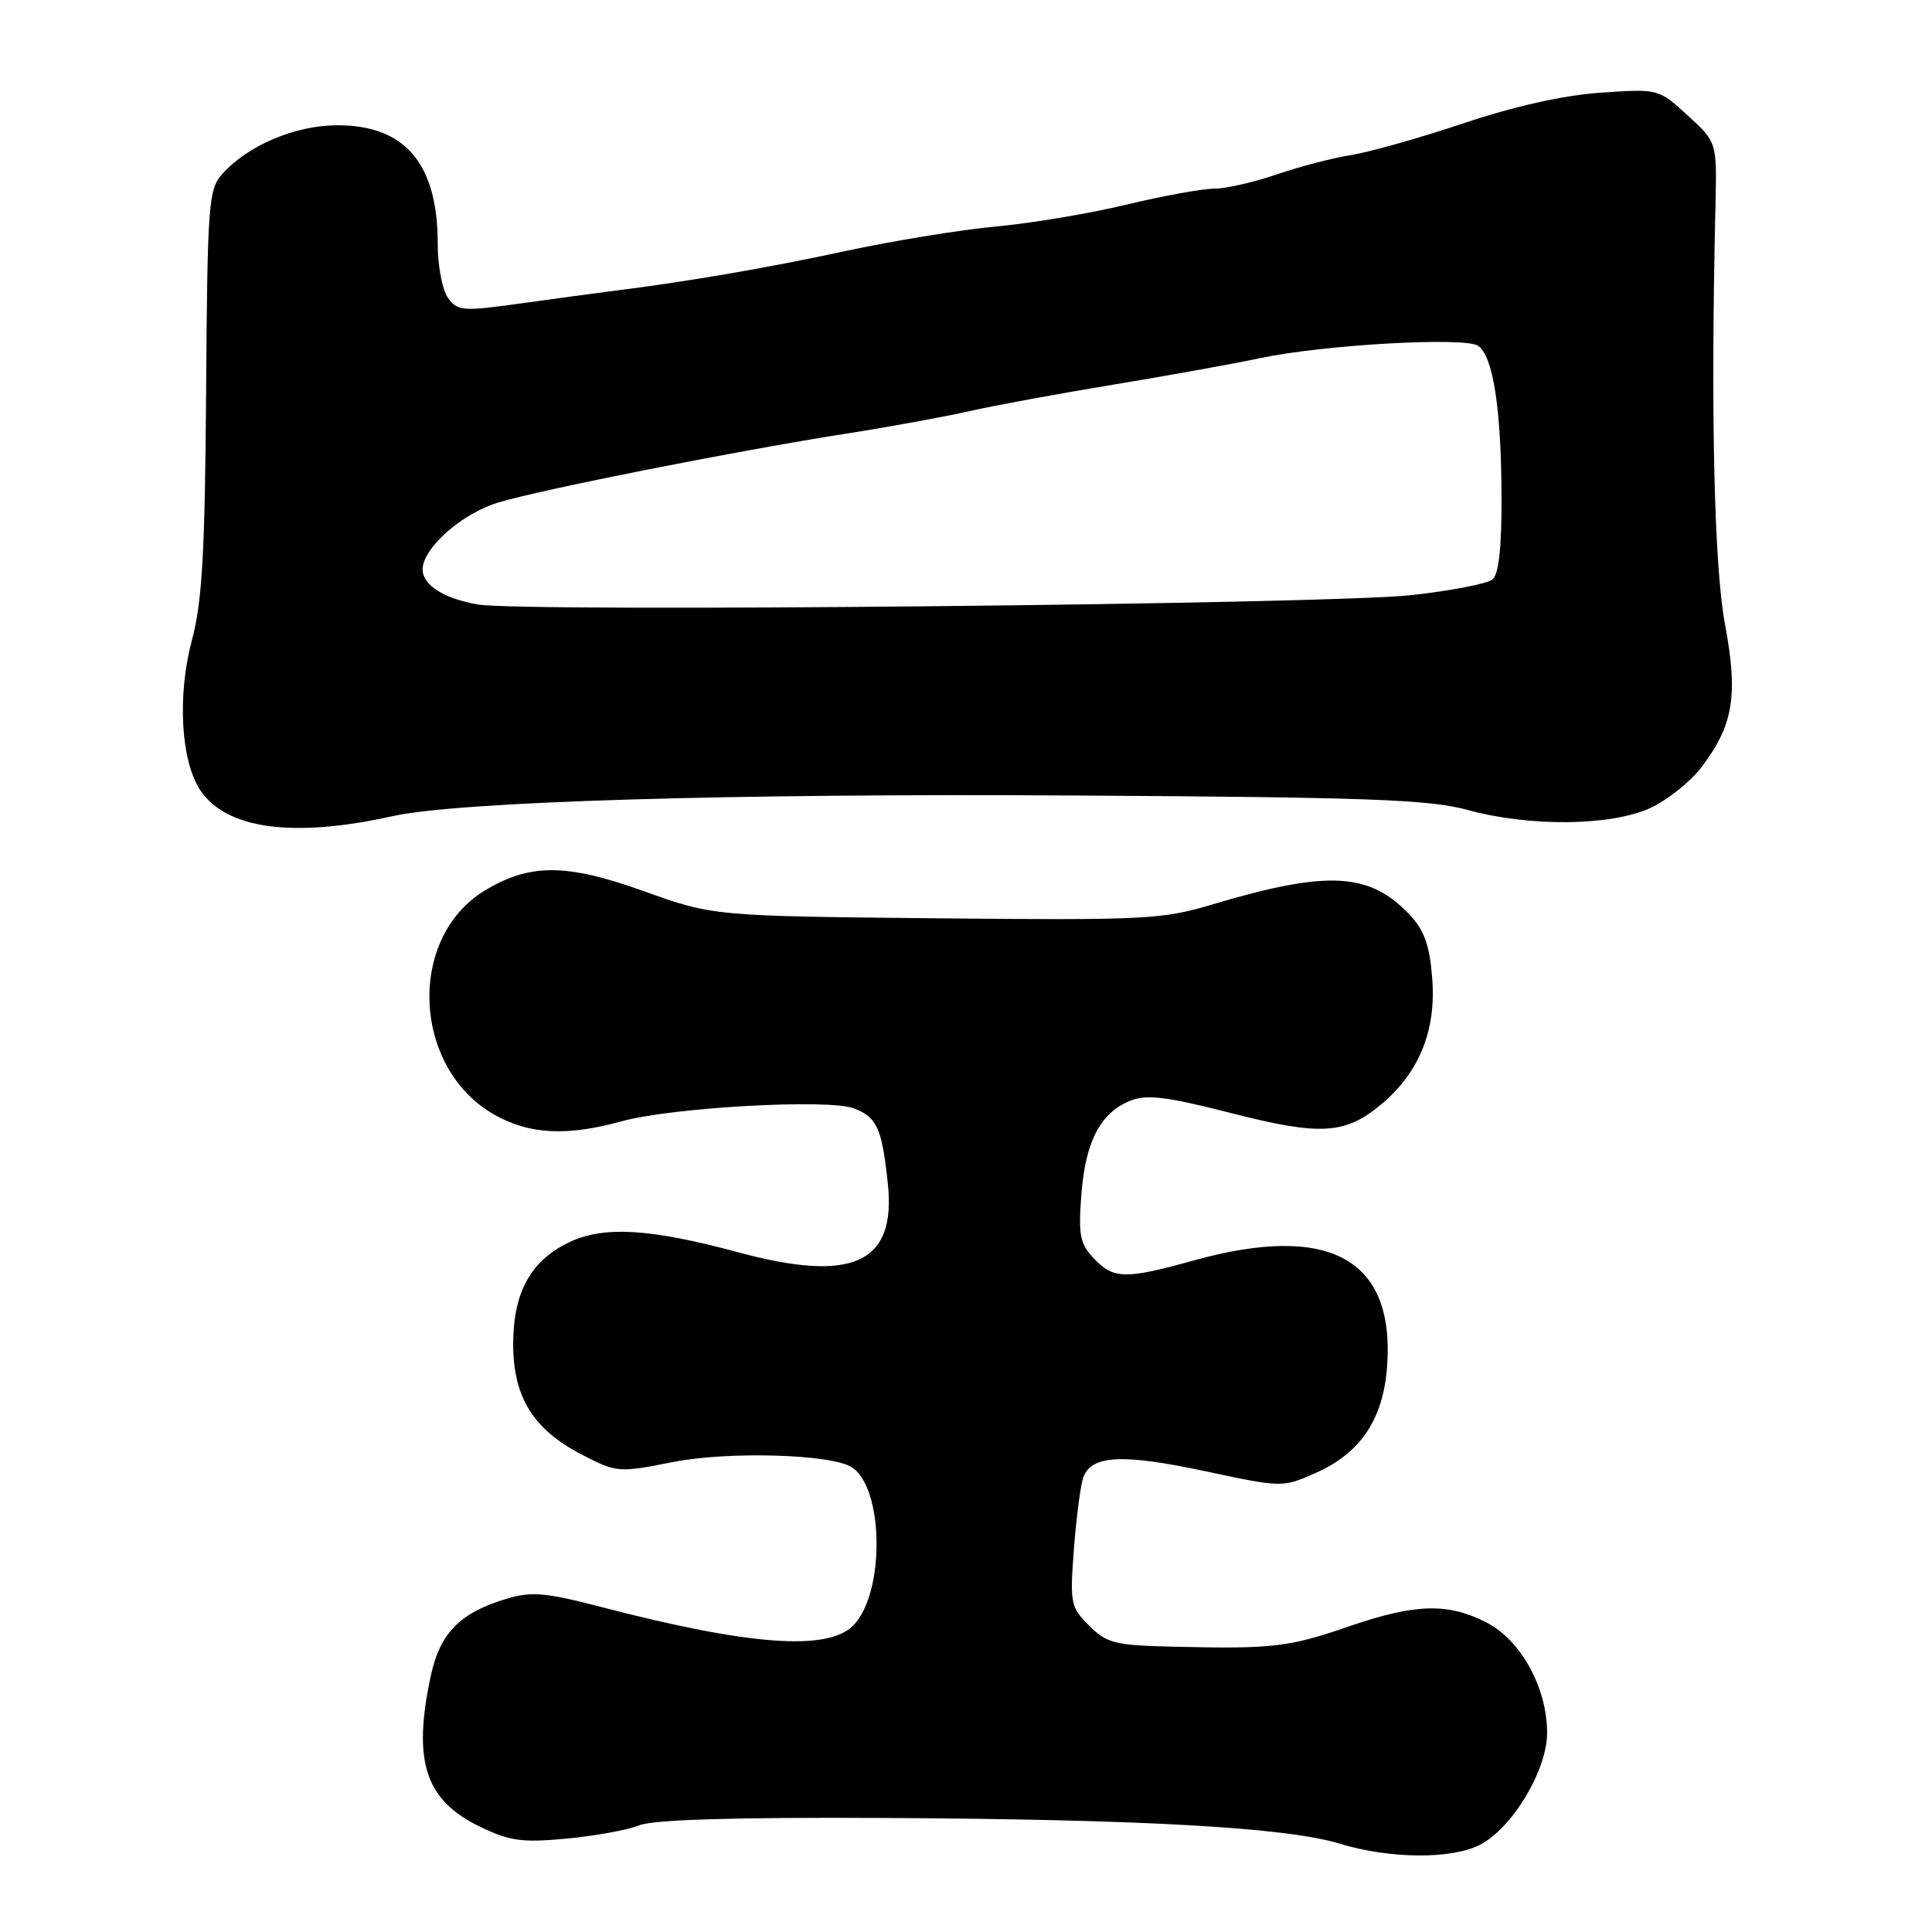 <?xml version="1.0" encoding="UTF-8" standalone="no"?>
<!DOCTYPE svg PUBLIC "-//W3C//DTD SVG 1.1//EN" "http://www.w3.org/Graphics/SVG/1.1/DTD/svg11.dtd" >
<svg xmlns="http://www.w3.org/2000/svg" xmlns:xlink="http://www.w3.org/1999/xlink" version="1.1" viewBox="0 0 256 256">
 <g >
 <path fill="currentColor"
d=" M 196.11 244.44 C 200.40 242.22 205.00 234.56 205.00 229.62 C 205.00 223.62 201.52 217.31 196.93 214.97 C 191.82 212.36 187.51 212.49 178.76 215.50 C 170.79 218.25 168.67 218.50 155.70 218.20 C 147.71 218.02 146.67 217.76 144.31 215.40 C 141.84 212.93 141.75 212.44 142.31 205.11 C 142.64 200.87 143.20 196.64 143.56 195.70 C 144.67 192.82 148.79 192.62 159.59 194.92 C 169.89 197.12 169.93 197.12 174.30 195.19 C 180.28 192.55 183.30 188.05 183.80 181.03 C 184.83 166.80 176.16 162.04 158.24 167.00 C 149.09 169.54 147.56 169.51 144.94 166.75 C 143.10 164.81 142.87 163.65 143.29 158.25 C 143.83 151.22 145.83 147.42 149.80 145.84 C 151.96 144.98 154.62 145.31 163.13 147.49 C 175.01 150.53 178.26 150.33 183.07 146.29 C 188.03 142.12 190.28 136.60 189.79 129.84 C 189.48 125.45 188.78 123.38 186.94 121.38 C 181.56 115.55 176.03 115.24 160.42 119.91 C 153.99 121.83 151.42 121.95 124.00 121.68 C 94.50 121.38 94.50 121.38 85.27 118.07 C 75.02 114.40 70.18 114.39 64.21 118.02 C 53.89 124.30 54.65 141.56 65.52 147.71 C 70.13 150.32 75.09 150.58 82.35 148.58 C 89.06 146.73 109.76 145.58 113.14 146.86 C 116.21 148.03 116.88 149.51 117.65 156.92 C 118.74 167.39 112.98 170.02 97.91 165.96 C 86.17 162.79 80.03 162.42 75.47 164.58 C 70.33 167.02 68.01 171.22 68.00 178.10 C 68.00 185.15 70.67 189.44 77.16 192.78 C 81.73 195.13 81.98 195.15 89.16 193.73 C 96.42 192.29 110.04 192.67 112.82 194.39 C 117.15 197.06 117.29 211.15 113.04 215.41 C 109.64 218.80 99.30 218.04 79.76 212.96 C 72.32 211.02 70.43 210.85 67.14 211.84 C 60.95 213.69 58.30 216.39 57.08 222.06 C 54.65 233.38 56.33 238.53 63.57 242.03 C 67.52 243.95 69.17 244.18 75.03 243.63 C 78.80 243.28 83.14 242.49 84.69 241.87 C 86.58 241.11 97.13 240.79 117.00 240.89 C 151.29 241.06 170.47 242.14 177.50 244.29 C 184.12 246.32 192.35 246.39 196.11 244.44 Z  M 52.05 108.14 C 60.75 106.21 96.75 105.12 142.50 105.41 C 181.41 105.64 189.42 105.94 194.50 107.33 C 202.69 109.57 213.39 109.46 218.62 107.09 C 220.88 106.06 223.94 103.63 225.43 101.69 C 229.69 96.09 230.34 92.18 228.57 82.72 C 227.13 75.03 226.66 54.58 227.31 27.17 C 227.50 18.84 227.50 18.84 223.63 15.30 C 219.76 11.76 219.76 11.76 212.13 12.28 C 207.23 12.61 200.74 14.06 194.00 16.31 C 188.22 18.25 181.50 20.15 179.06 20.54 C 176.61 20.92 172.15 22.09 169.15 23.12 C 166.14 24.15 162.42 25.00 160.88 25.00 C 159.34 25.00 154.12 25.95 149.29 27.11 C 144.45 28.28 136.68 29.58 132.00 30.01 C 127.33 30.44 118.33 31.91 112.00 33.27 C 101.65 35.51 90.80 37.37 81.00 38.58 C 79.08 38.82 73.73 39.55 69.12 40.19 C 61.32 41.28 60.64 41.23 59.37 39.49 C 58.61 38.46 58.00 35.22 58.00 32.28 C 58.00 21.64 53.65 16.55 44.60 16.60 C 39.08 16.63 32.88 19.26 29.50 23.00 C 27.62 25.08 27.49 26.76 27.31 51.85 C 27.16 73.27 26.79 79.74 25.43 84.83 C 23.48 92.12 23.95 100.75 26.51 104.66 C 29.93 109.87 38.81 111.08 52.05 108.14 Z  M 63.34 80.10 C 58.84 79.33 56.00 77.53 56.00 75.45 C 56.00 72.62 61.23 68.01 66.07 66.57 C 72.03 64.80 97.55 59.75 112.00 57.48 C 117.78 56.58 125.20 55.22 128.50 54.47 C 131.80 53.72 140.35 52.15 147.50 50.97 C 154.65 49.79 163.43 48.21 167.00 47.45 C 175.45 45.67 194.10 44.62 195.86 45.82 C 197.83 47.17 198.91 54.05 198.96 65.63 C 198.99 72.56 198.61 76.08 197.75 76.79 C 197.06 77.35 192.22 78.28 187.00 78.86 C 175.86 80.08 69.44 81.15 63.34 80.10 Z "/>
</g>
</svg>